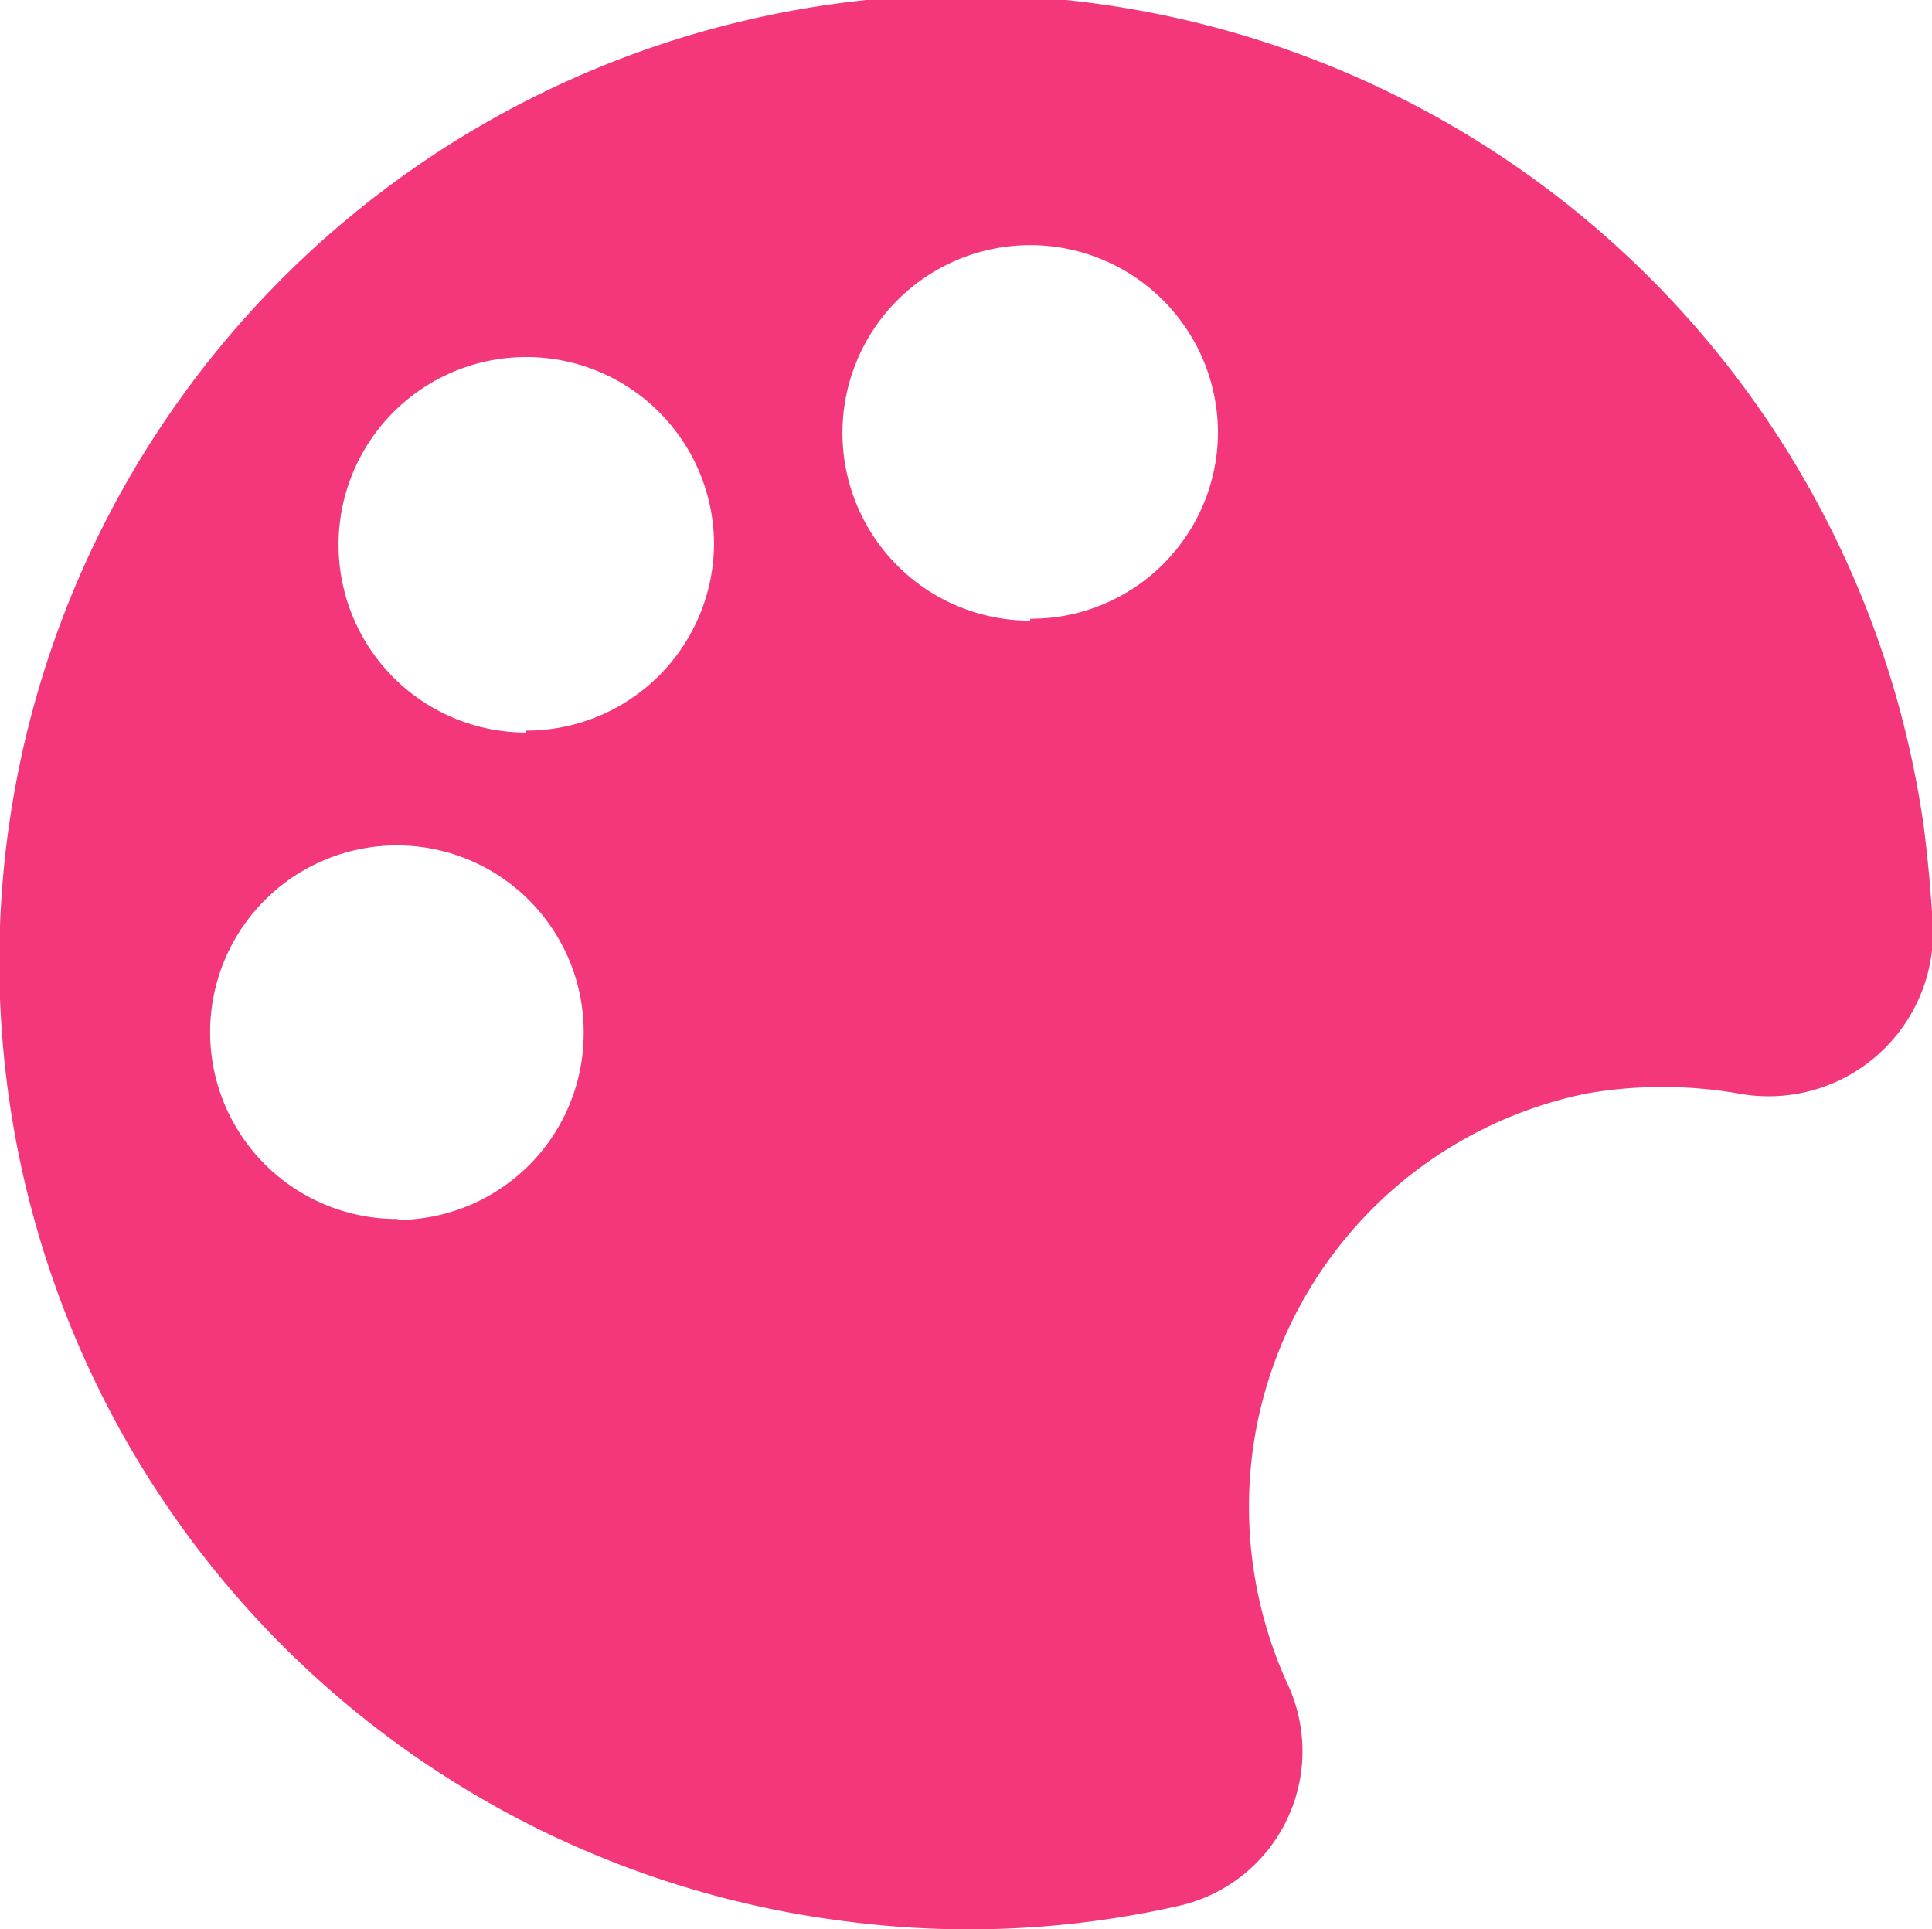 <svg xmlns="http://www.w3.org/2000/svg" viewBox="0 0 19.86 19.83"><defs><style>.cls-1{fill:#f3377a;}</style></defs><title>area-desing-simple2_1</title><g id="Capa_2" data-name="Capa 2"><g id="Capa_1-2" data-name="Capa 1"><path class="cls-1" d="M19.78,8.53a9.94,9.94,0,1,0-11,11.23,9.76,9.76,0,0,0,3.34-.17,1.63,1.63,0,0,0,1.12-2.27,4.38,4.38,0,0,1-.34-2.56,4.34,4.34,0,0,1,3.41-3.52,4.56,4.56,0,0,1,1.56,0,1.69,1.69,0,0,0,2-1.71C19.85,9.18,19.82,8.86,19.78,8.53Zm-15.69,4A1.92,1.92,0,1,1,6,10.62,1.92,1.92,0,0,1,4.09,12.54Zm1.32-5A1.93,1.93,0,1,1,7.34,5.58,1.93,1.93,0,0,1,5.41,7.51Zm5.18-1.15a1.93,1.93,0,1,1,1.93-1.93A1.92,1.92,0,0,1,10.59,6.36Z"/></g></g></svg>